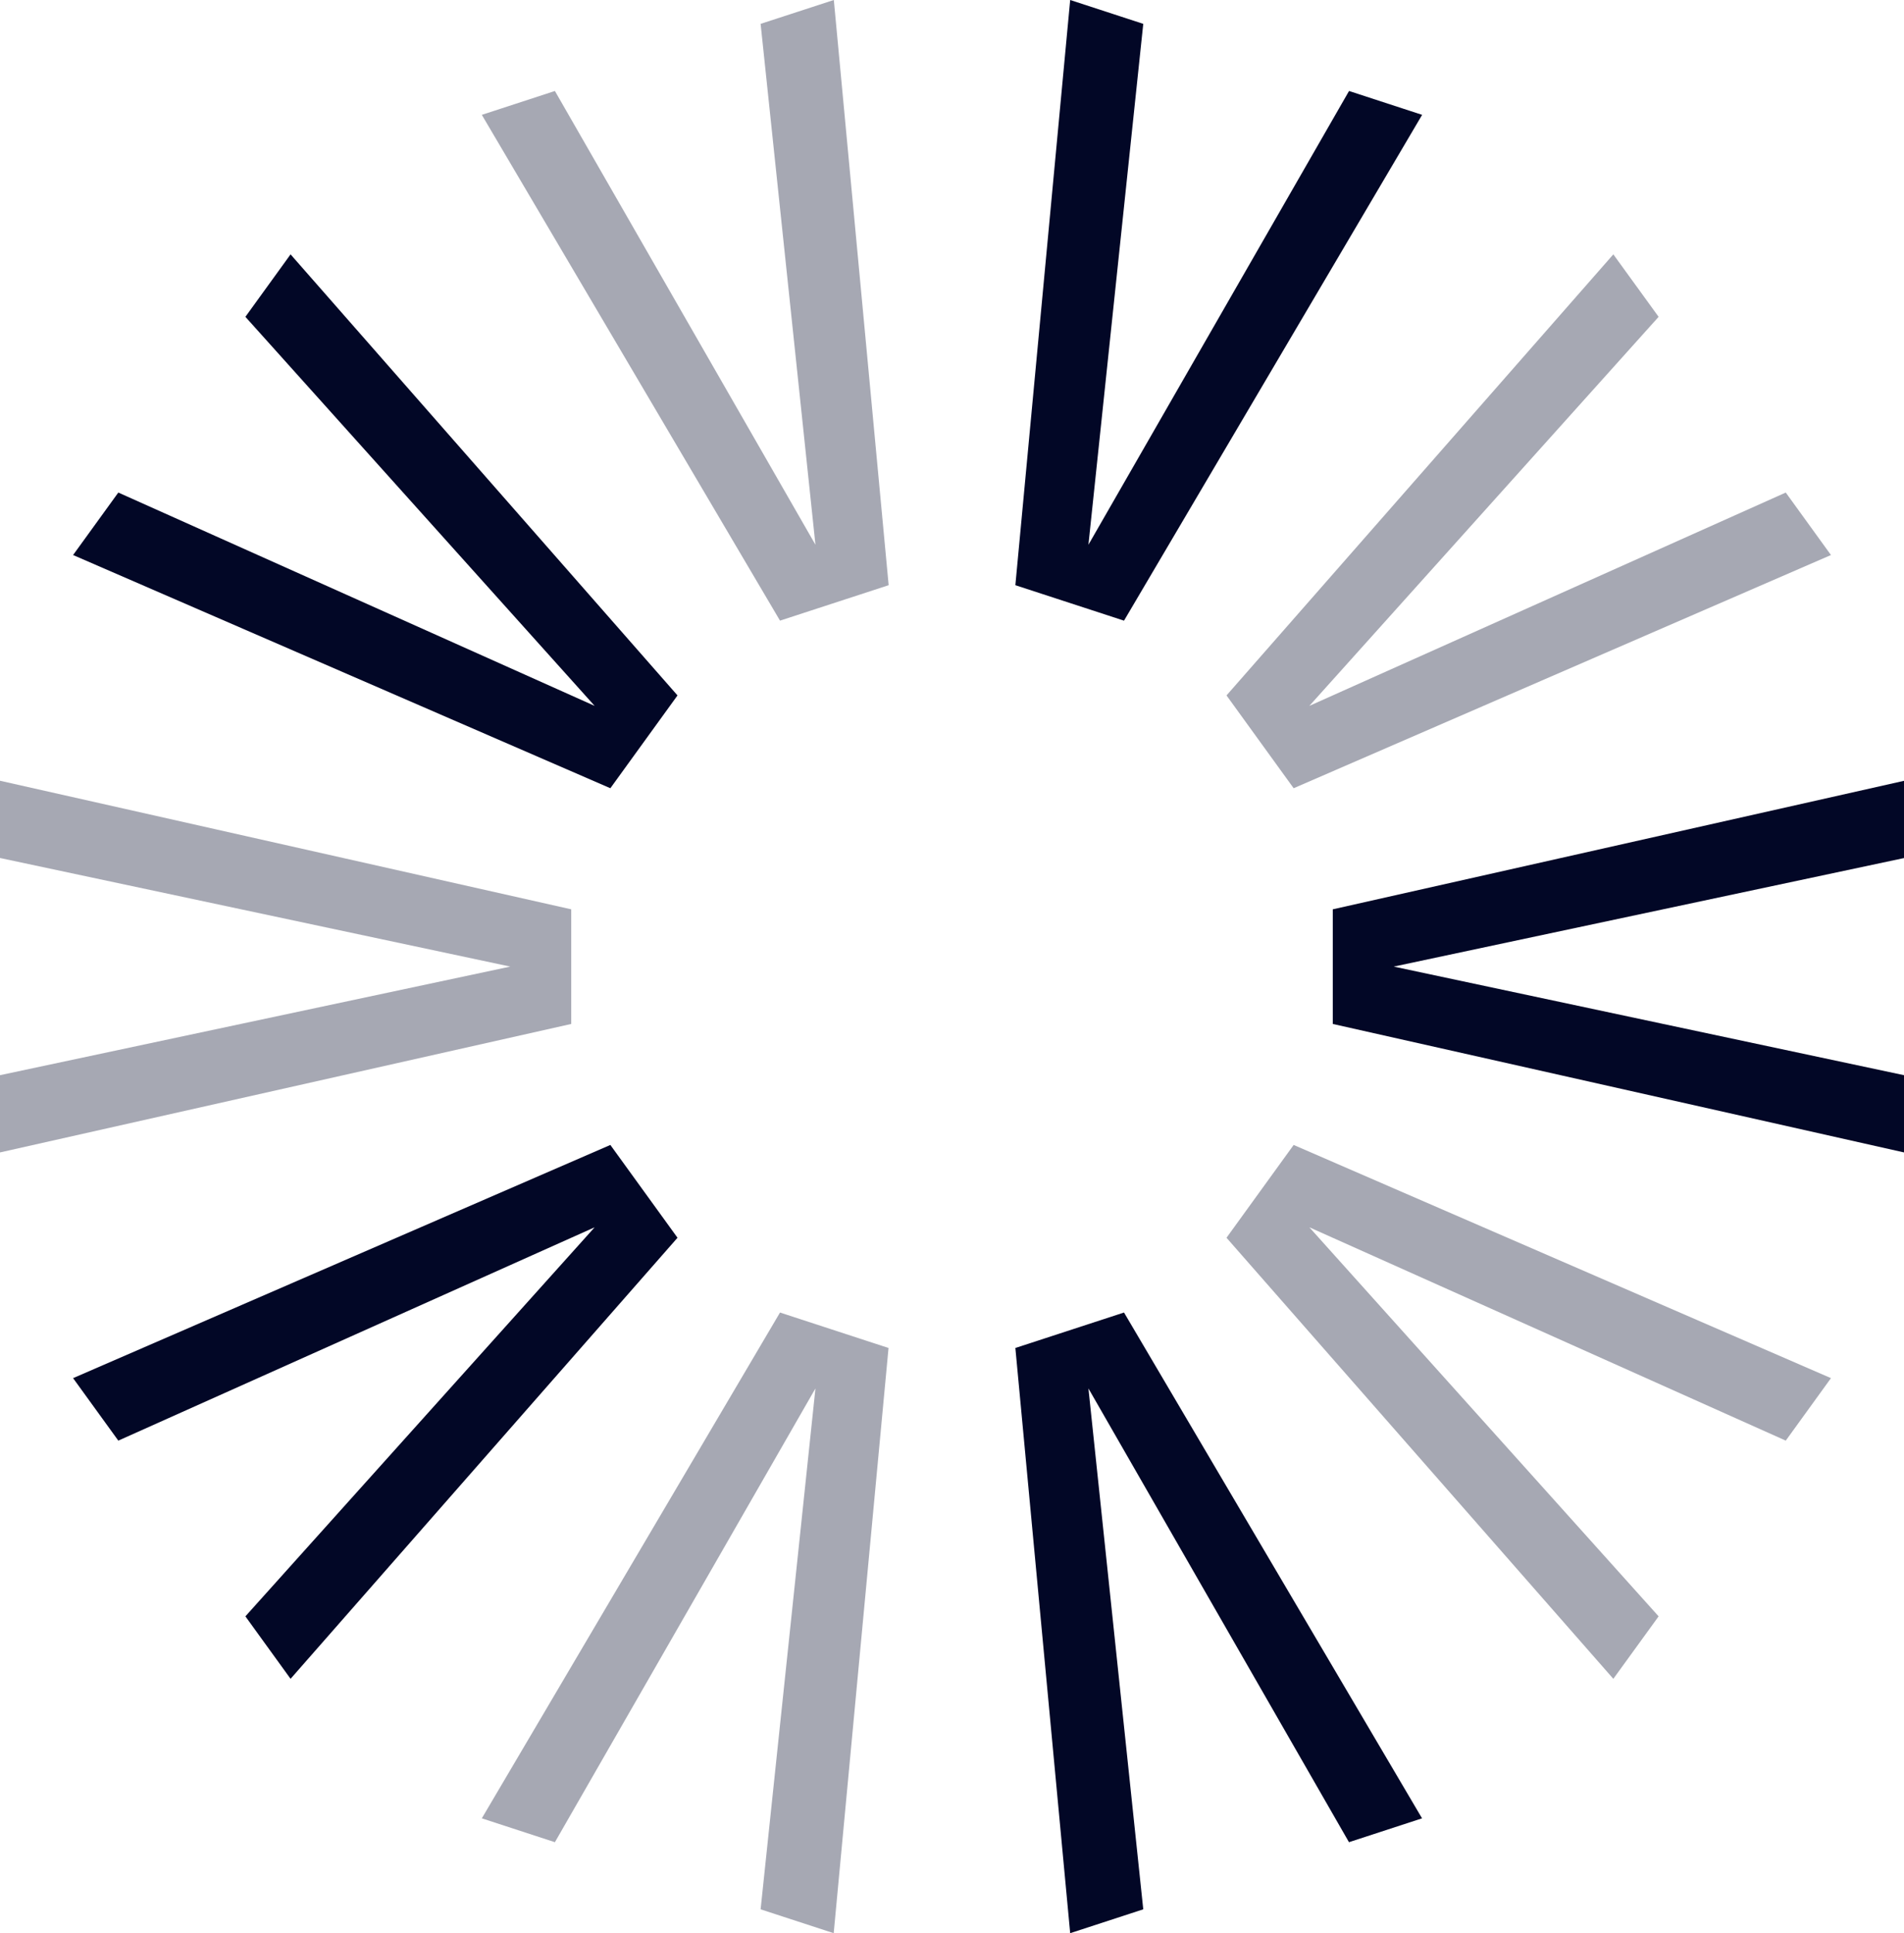 <svg width="470" height="477" viewBox="0 0 470 477" fill="none" xmlns="http://www.w3.org/2000/svg">
<g clip-path="url(#clip0_1447_5414)">
<path d="M150.666 194.492L18.041 136.952L29.205 121.533L146.785 174.171L60.574 78.175L71.725 62.761L167.242 171.592L150.666 194.492Z" fill="#020726"/>
<path opacity="0.35" d="M302.762 305.408L398.248 414.239L409.429 398.825L323.214 302.829L440.812 355.467L451.971 340.048L319.338 282.508L302.762 305.408Z" fill="#020726"/>
<path d="M329.002 224.367L470.001 192.664V211.722L344.042 238.5L470.001 265.296V284.354L329.002 252.656V224.367Z" fill="#020726"/>
<path opacity="0.35" d="M140.999 224.367L0 192.646V211.704L125.958 238.5L0 265.296V284.354L140.999 252.656V224.367Z" fill="#020726"/>
<path opacity="0.35" d="M302.762 171.592L398.248 62.761L409.429 78.175L323.214 174.171L440.812 121.533L451.971 136.952L319.338 194.492L302.762 171.592Z" fill="#020726"/>
<path d="M150.666 282.508L18.041 340.048L29.205 355.467L146.785 302.829L60.574 398.825L71.725 414.239L167.242 305.408L150.666 282.508Z" fill="#020726"/>
<path d="M250.641 144.394L264.172 0L282.213 5.887L268.677 134.412L333.01 22.45L351.051 28.337L277.46 153.144L250.641 144.394Z" fill="#020726"/>
<path opacity="0.35" d="M192.544 323.861L118.936 448.663L136.977 454.551L201.291 342.588L187.756 471.113L205.797 477L219.333 332.606L192.544 323.861Z" fill="#020726"/>
<path opacity="0.35" d="M192.544 153.139L118.936 28.337L136.977 22.45L201.291 134.412L187.756 5.887L205.828 0L219.363 144.394L192.544 153.139Z" fill="#020726"/>
<path d="M250.641 332.606L264.172 477L282.213 471.113L268.677 342.588L332.992 454.55L351.033 448.663L277.46 323.856L250.641 332.606Z" fill="#020726"/>
</g>
<defs>
<clipPath id="clip0_1447_5414">
<rect width="470" height="477" fill="white"/>
</clipPath>
</defs>
</svg>
